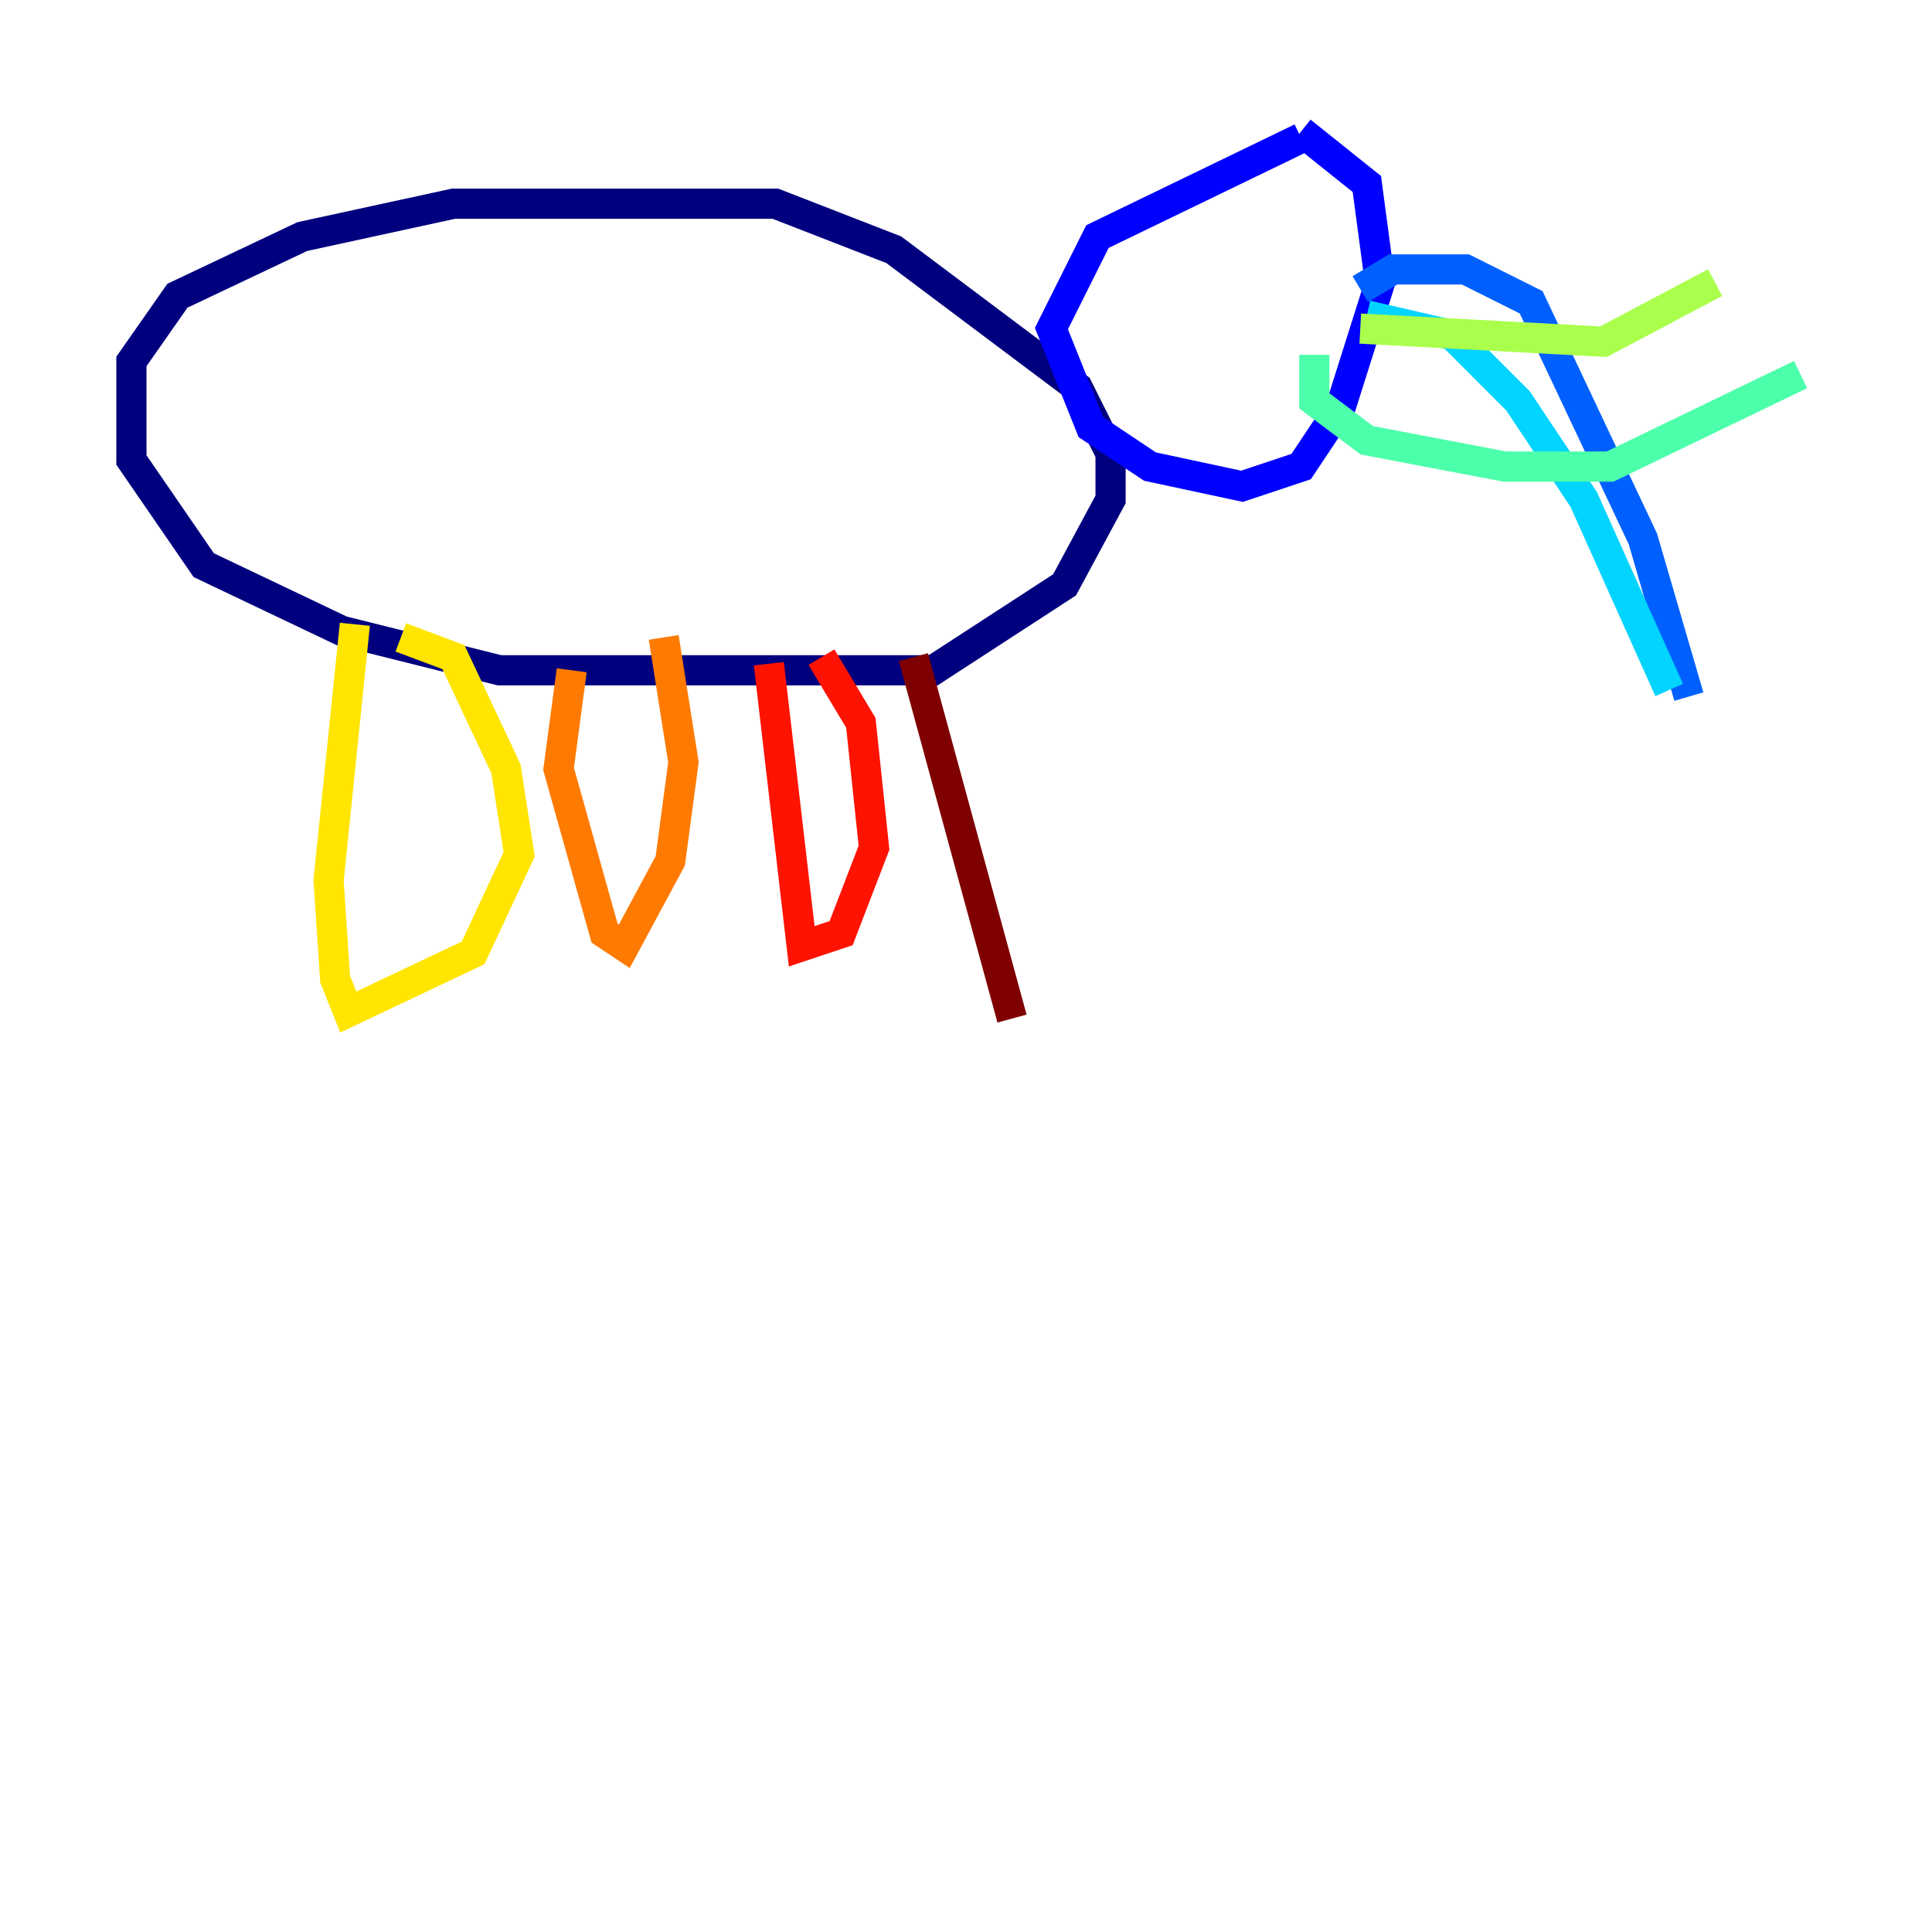 <?xml version="1.0" encoding="utf-8" ?>
<svg baseProfile="tiny" height="128" version="1.2" viewBox="0,0,128,128" width="128" xmlns="http://www.w3.org/2000/svg" xmlns:ev="http://www.w3.org/2001/xml-events" xmlns:xlink="http://www.w3.org/1999/xlink"><defs /><polyline fill="none" points="40.925,13.497 30.041,13.497 20.027,15.674 11.755,19.592 8.707,23.946 8.707,30.476 13.497,37.442 22.64,41.796 33.088,44.408 61.823,44.408 70.531,38.748 73.578,33.088 73.578,30.041 71.401,25.687 59.211,16.544 51.374,13.497 39.184,13.497" stroke="#00007f" stroke-width="2" /><polyline fill="none" points="86.204,9.143 72.707,15.674 69.66,21.769 72.272,28.299 76.191,30.912 82.286,32.218 86.204,30.912 88.816,26.993 91.429,18.721 90.558,12.191 86.204,8.707" stroke="#0000fe" stroke-width="2" /><polyline fill="none" points="90.122,19.157 92.299,17.85 97.088,17.85 101.442,20.027 108.844,35.701 111.891,46.15" stroke="#0060ff" stroke-width="2" /><polyline fill="none" points="90.558,20.898 96.218,22.204 100.571,26.558 104.925,33.088 110.585,45.714" stroke="#00d4ff" stroke-width="2" /><polyline fill="none" points="87.075,23.51 87.075,26.558 90.558,29.17 99.701,30.912 106.667,30.912 119.293,24.816" stroke="#4cffaa" stroke-width="2" /><polyline fill="none" points="90.122,21.769 106.231,22.64 113.633,18.721" stroke="#aaff4c" stroke-width="2" /><polyline fill="none" points="23.51,41.361 21.769,58.34 22.204,64.871 23.075,67.048 31.347,63.129 34.395,56.599 33.524,50.939 30.041,43.537 26.558,42.231" stroke="#ffe500" stroke-width="2" /><polyline fill="none" points="37.878,44.408 37.007,50.939 40.054,61.823 41.361,62.694 44.408,57.034 45.279,50.503 43.973,42.231" stroke="#ff7a00" stroke-width="2" /><polyline fill="none" points="50.939,43.973 53.116,62.694 55.728,61.823 57.905,56.163 57.034,47.891 54.422,43.537" stroke="#fe1200" stroke-width="2" /><polyline fill="none" points="60.517,43.537 67.048,67.483" stroke="#7f0000" stroke-width="2" /></svg>